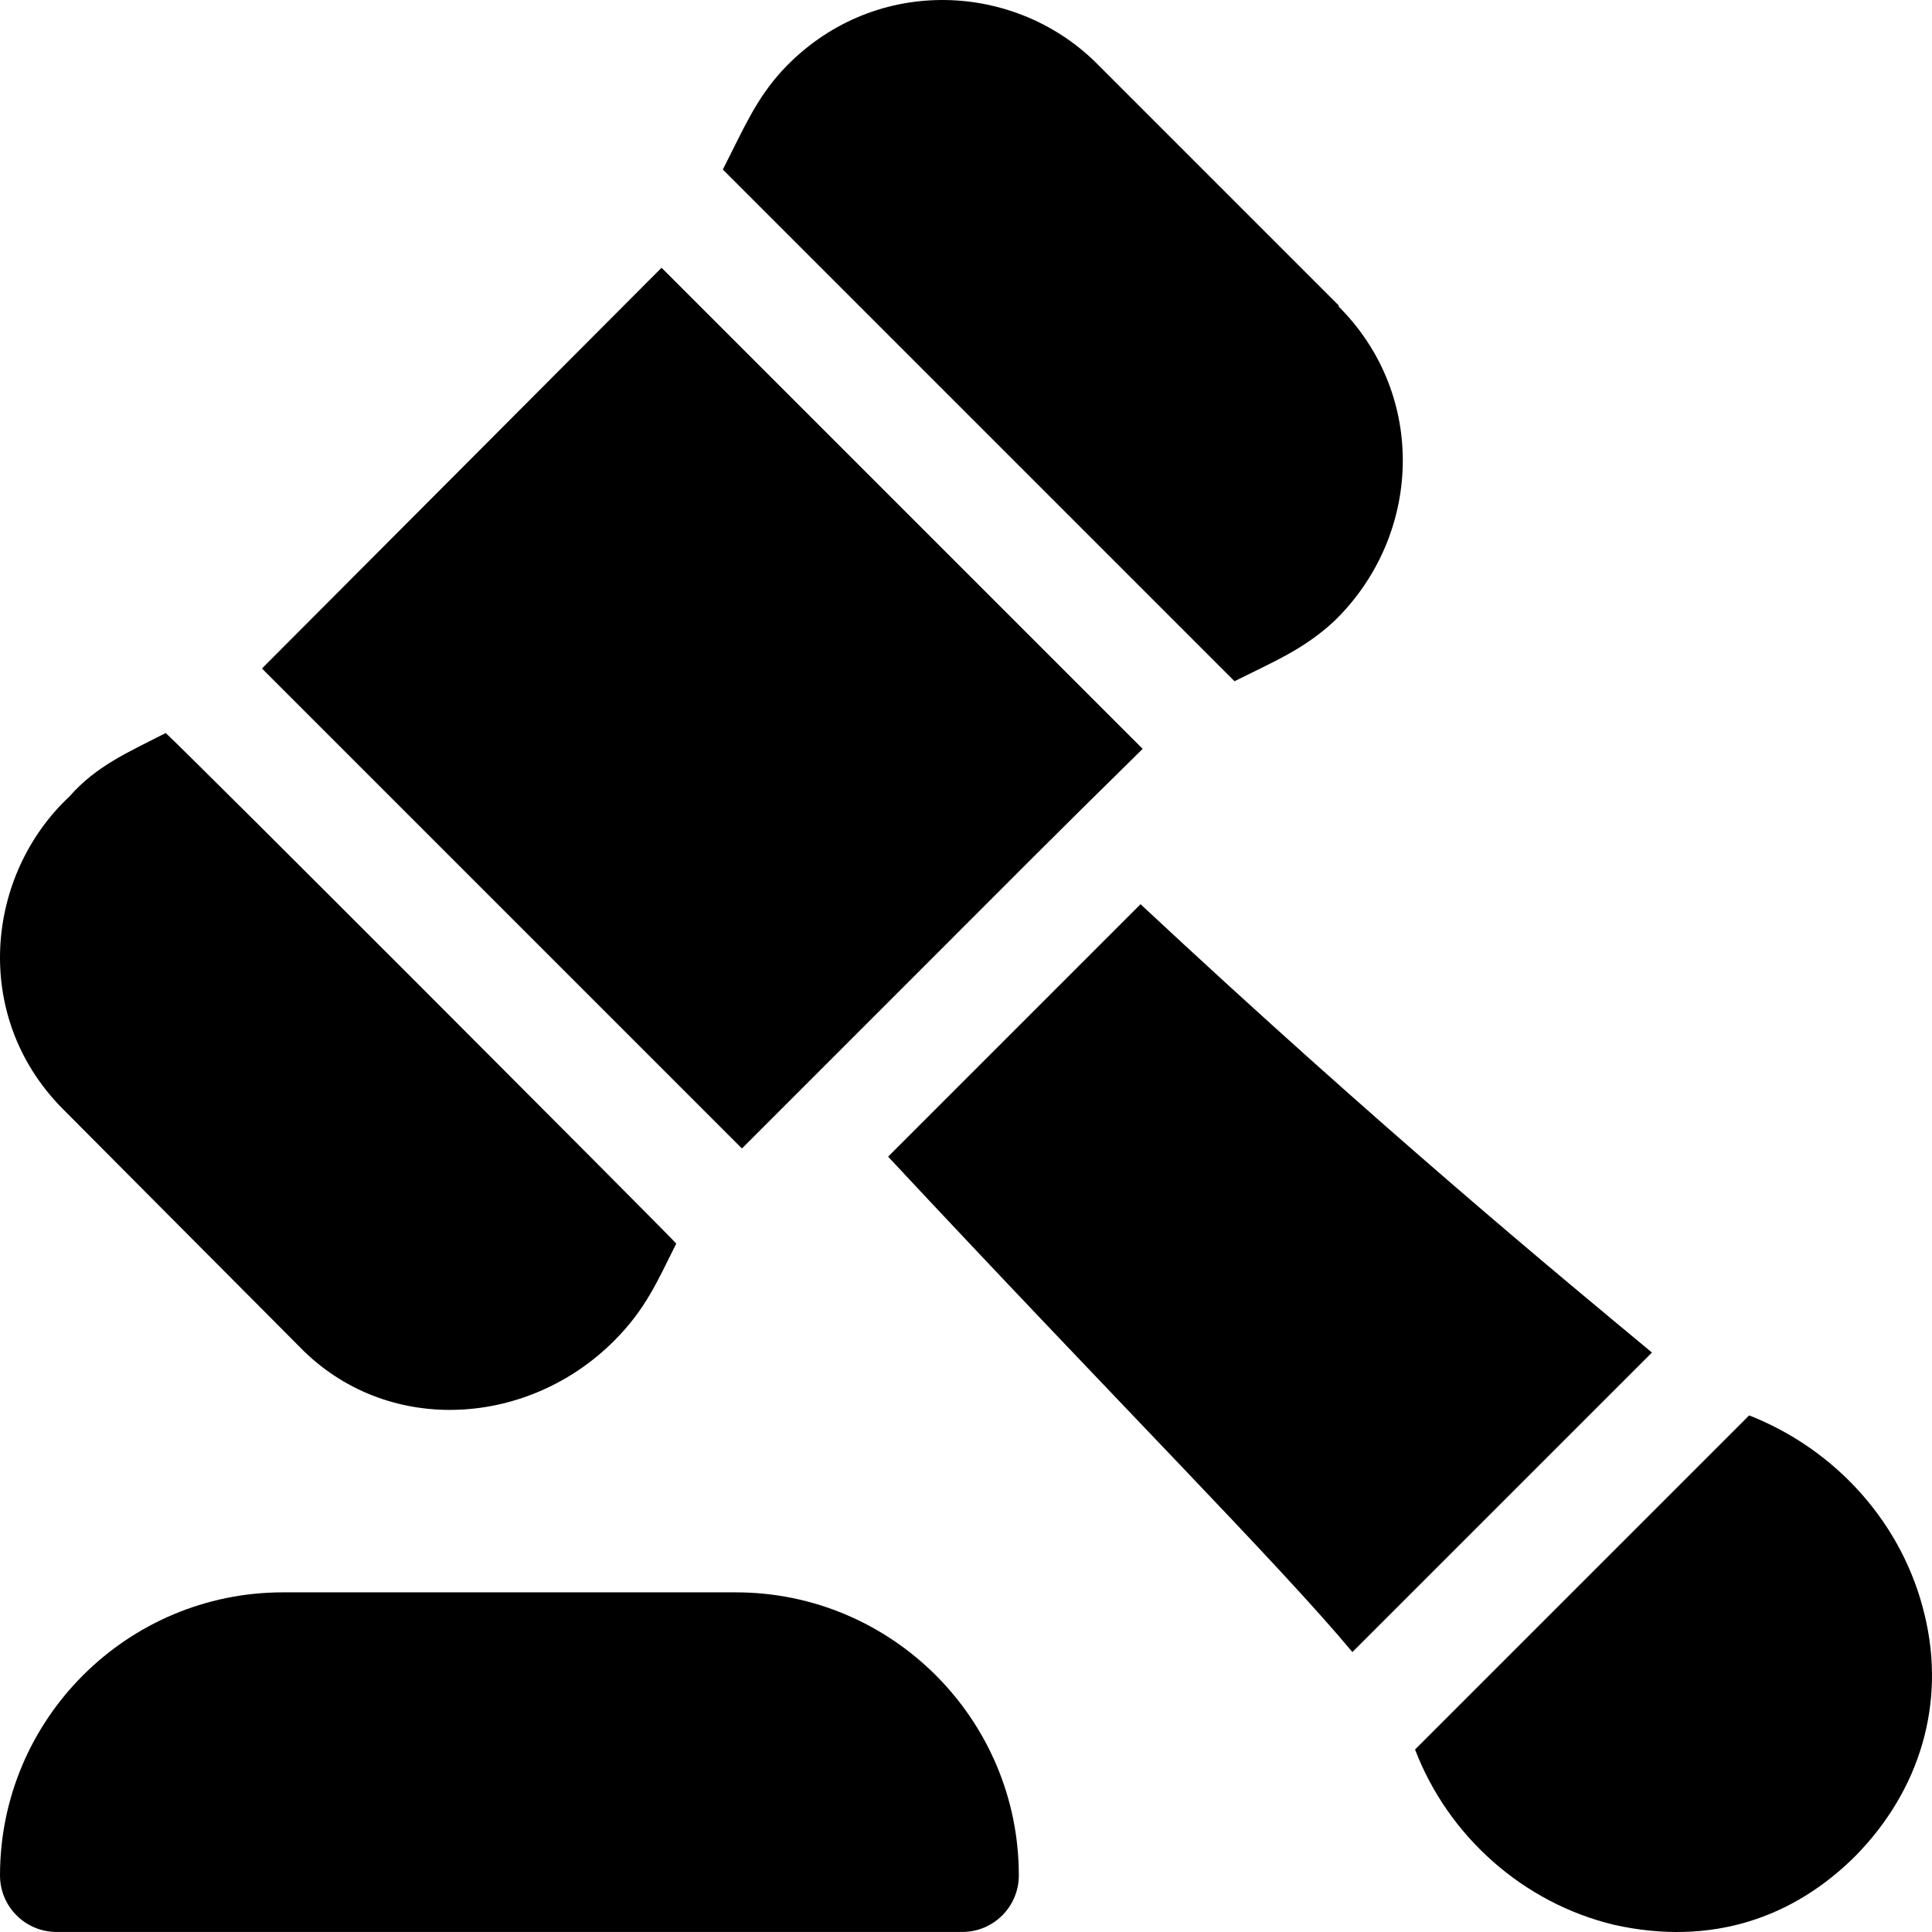<?xml version="1.0" encoding="iso-8859-1"?>
<!-- Generator: Adobe Illustrator 19.0.0, SVG Export Plug-In . SVG Version: 6.00 Build 0)  -->
<svg version="1.1" id="Capa_1" xmlns="http://www.w3.org/2000/svg" xmlns:xlink="http://www.w3.org/1999/xlink" x="0px" y="0px"
	 viewBox="0 0 512 512" style="enable-background:new 0 0 512 512;" xml:space="preserve">
<g>
	<g>
		<path d="M195,421.989H75c-41.367,0-75,33.647-75,75c0,8.291,6.709,15,15,15h240c8.291,0,15-6.709,15-15
			C270,455.636,236.367,421.989,195,421.989z"/>
	</g>
</g>
<g>
	<g>
		<path d="M302.257,239.626l-66.899,66.901c60.355,64.7,103.476,107.809,123.039,131.286l79.387-79.378
			C414.034,338.706,366.801,299.84,302.257,239.626z"/>
	</g>
</g>
<g>
	<g>
		<path d="M354.757,81.227v-0.3l-64.501-64.501c-22.139-21.639-59.45-22.857-82.8,2.1c-7.18,7.779-10.373,15.594-15.901,26.398
			l135.601,135.603c10.303-5.152,18.344-8.424,26.403-15.901C376.752,142.202,378.446,104.914,354.757,81.227z"/>
	</g>
</g>
<g>
	<g>
		<path d="M43.918,194.258c-9.756,5.018-18.364,8.644-25.499,16.8c-22.242,20.81-25.991,58.055-2.098,82.5l64.196,64.499
			c23.142,22.477,59.688,19.817,82.2-2.699c8.304-8.304,11.362-15.517,16.501-25.8C174.751,324.747,51.939,201.706,43.918,194.258z"
			/>
	</g>
</g>
<g>
	<g>
		<path d="M175.318,70.959L69.421,177.158l127.2,127.2c95.977-95.996,76.557-76.671,106.197-105.899L175.318,70.959z"/>
	</g>
</g>
<g>
	<g>
		<path d="M510.037,427.915c-5.735-24.102-23.452-43.777-46.49-52.822L375,463.633c8.804,23.035,28.74,40.745,52.837,46.483
			c25.597,5.683,47.396-1.796,63.904-18.301C508.836,474.417,515.739,451.316,510.037,427.915z"/>
	</g>
</g>
<g>
</g>
<g>
</g>
<g>
</g>
<g>
</g>
<g>
</g>
<g>
</g>
<g>
</g>
<g>
</g>
<g>
</g>
<g>
</g>
<g>
</g>
<g>
</g>
<g>
</g>
<g>
</g>
<g>
</g>
</svg>
